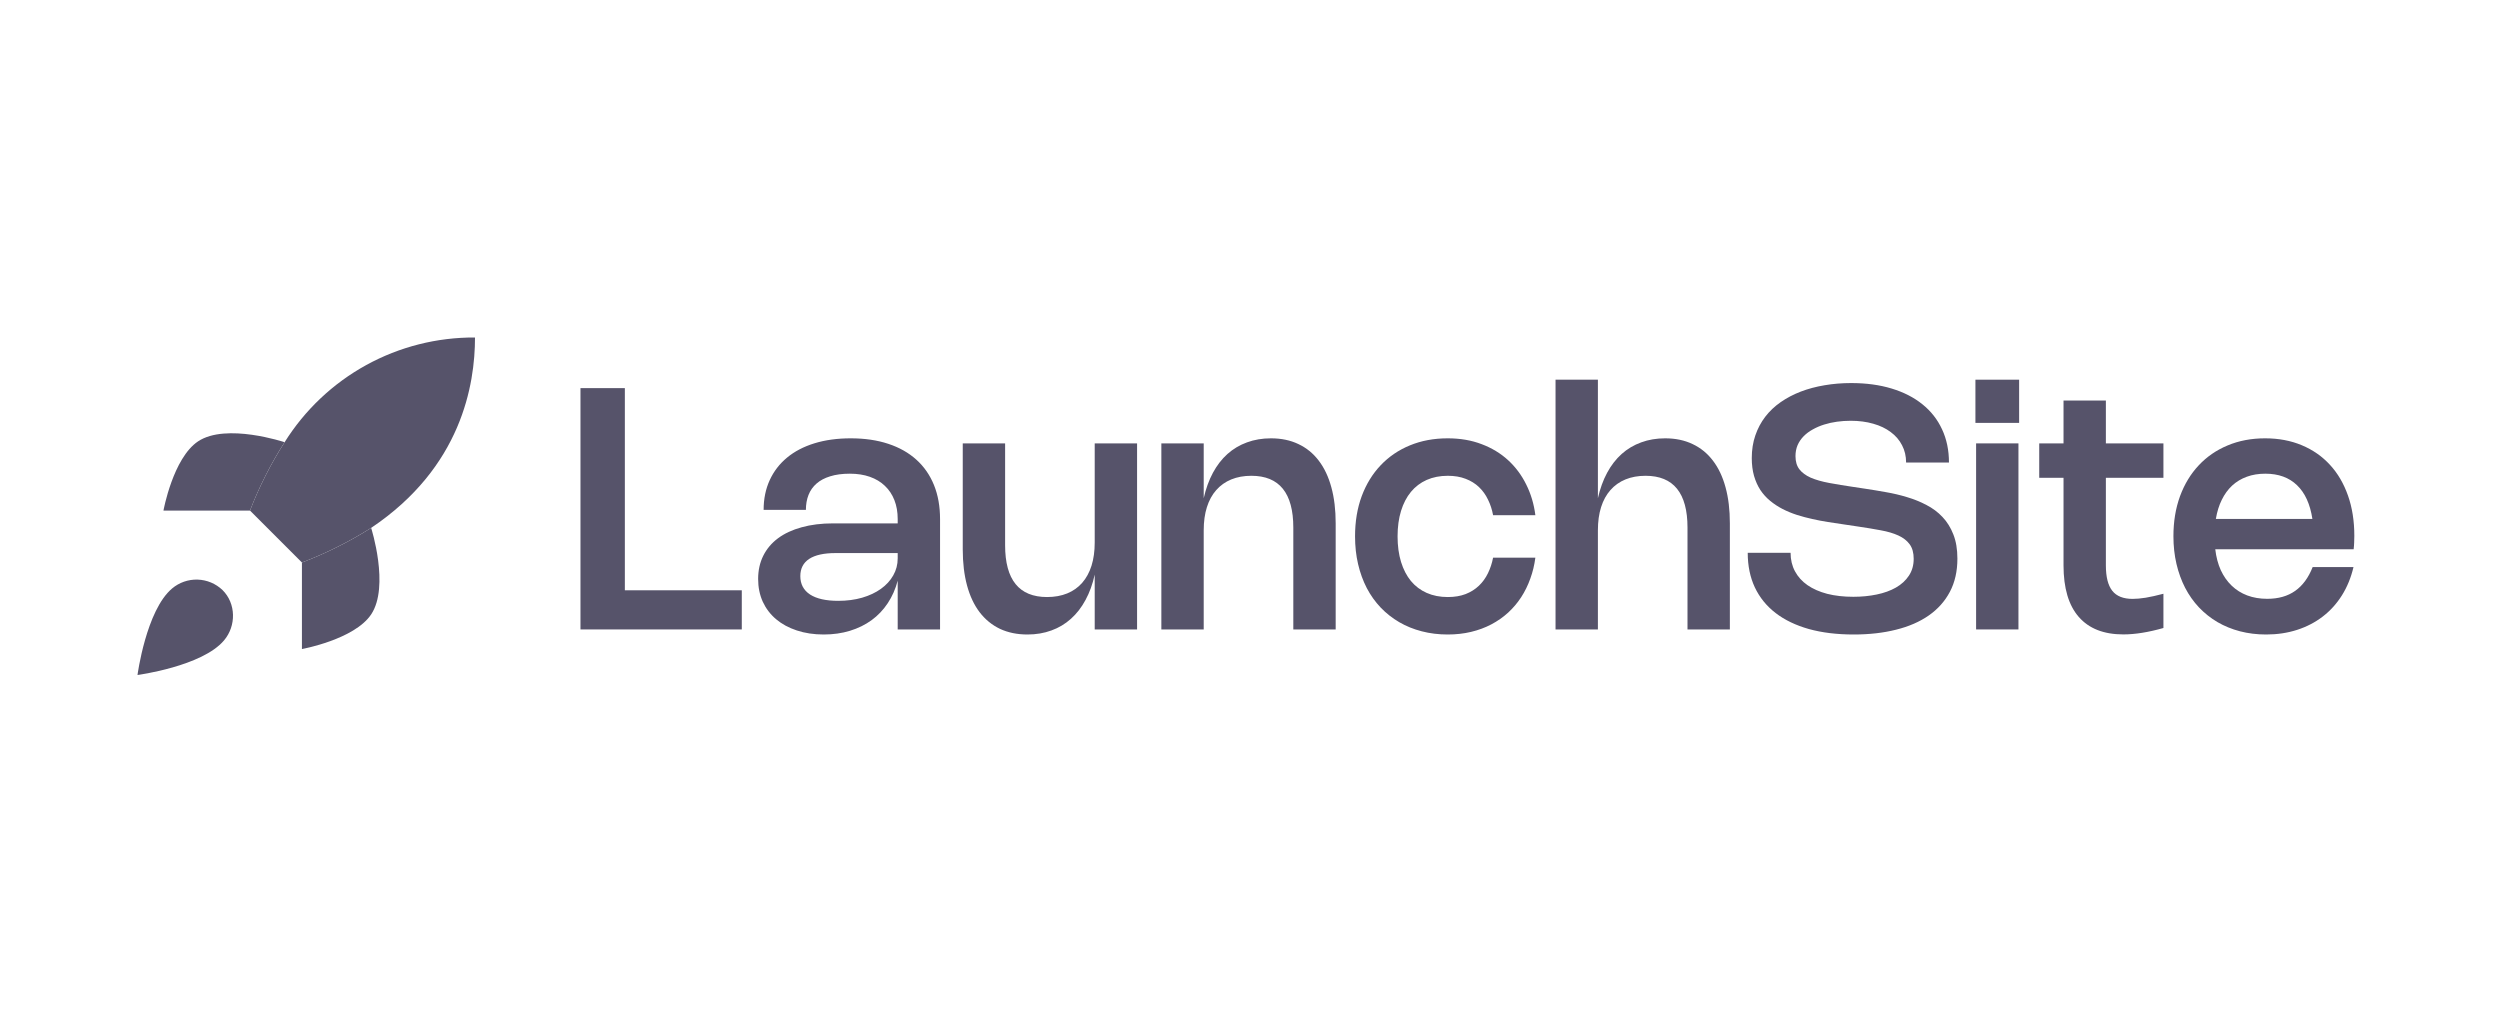 <svg width="200" height="82" viewBox="0 0 200 82" fill="none" xmlns="http://www.w3.org/2000/svg">
<path d="M20 40.846L24.154 45C26.088 44.264 27.943 43.337 29.692 42.231C36.92 37.385 38 30.766 38 27C34.958 26.982 31.961 27.741 29.295 29.207C26.629 30.674 24.383 32.798 22.769 35.377C21.665 37.102 20.737 38.935 20 40.846Z" fill="#56536A"/>
<path d="M29.692 42.231C27.943 43.337 26.088 44.264 24.154 45V51.923C24.154 51.923 28.349 51.162 29.692 49.154C31.188 46.911 29.692 42.231 29.692 42.231Z" fill="#56536A"/>
<path d="M13.769 47.077C11.692 48.822 11 54 11 54C11 54 16.178 53.308 17.923 51.231C18.906 50.068 18.892 48.282 17.799 47.202C17.26 46.688 16.551 46.391 15.808 46.368C15.064 46.345 14.338 46.598 13.769 47.077Z" fill="#56536A"/>
<path d="M20 40.846C20.737 38.935 21.665 37.102 22.769 35.377C22.769 35.377 18.089 33.813 15.846 35.308C13.838 36.651 13.077 40.846 13.077 40.846H20Z" fill="#56536A"/>
<path d="M49.988 31.05V47.223H59.343V50.355H46.438V31.05H49.988Z" fill="#56536A"/>
<path d="M61.09 40.79C61.09 39.913 61.252 39.121 61.576 38.414C61.9 37.708 62.361 37.107 62.96 36.612C63.563 36.112 64.294 35.73 65.154 35.465C66.018 35.199 66.985 35.066 68.056 35.066C69.177 35.066 70.178 35.212 71.06 35.505C71.947 35.797 72.696 36.221 73.308 36.774C73.924 37.328 74.394 38.005 74.719 38.806C75.043 39.607 75.204 40.514 75.204 41.526V50.355H71.816V46.453C71.641 47.12 71.375 47.72 71.019 48.256C70.668 48.787 70.239 49.239 69.73 49.612C69.222 49.981 68.644 50.265 67.996 50.463C67.352 50.661 66.652 50.76 65.896 50.76C65.109 50.76 64.391 50.652 63.743 50.436C63.099 50.224 62.548 49.925 62.089 49.538C61.63 49.151 61.275 48.685 61.023 48.141C60.775 47.592 60.651 46.984 60.651 46.319C60.651 45.626 60.789 45.005 61.063 44.456C61.338 43.907 61.731 43.441 62.245 43.058C62.762 42.676 63.392 42.383 64.135 42.181C64.877 41.974 65.714 41.87 66.645 41.87H71.816V41.526C71.816 40.964 71.728 40.459 71.553 40.014C71.377 39.564 71.123 39.181 70.79 38.867C70.462 38.551 70.061 38.311 69.588 38.144C69.116 37.978 68.583 37.895 67.989 37.895C67.386 37.895 66.862 37.964 66.416 38.104C65.975 38.239 65.611 38.432 65.323 38.684C65.034 38.936 64.821 39.24 64.681 39.596C64.542 39.951 64.472 40.349 64.472 40.79H61.09ZM66.841 44.246C65.914 44.246 65.212 44.401 64.735 44.712C64.263 45.023 64.026 45.481 64.026 46.089C64.026 46.728 64.285 47.218 64.803 47.56C65.325 47.898 66.076 48.067 67.057 48.067C67.75 48.067 68.387 47.983 68.968 47.817C69.552 47.646 70.054 47.41 70.473 47.108C70.896 46.807 71.224 46.449 71.458 46.035C71.697 45.617 71.816 45.162 71.816 44.672V44.246H66.841Z" fill="#56536A"/>
<path d="M87.577 35.471H90.966V50.355H87.577V45.968C87.411 46.728 87.165 47.405 86.841 47.999C86.522 48.593 86.133 49.095 85.674 49.505C85.219 49.914 84.7 50.224 84.115 50.436C83.529 50.652 82.891 50.76 82.198 50.76C81.374 50.76 80.641 50.609 79.997 50.308C79.358 50.002 78.816 49.559 78.37 48.978C77.929 48.398 77.594 47.687 77.365 46.845C77.135 45.999 77.02 45.036 77.02 43.956V35.471H80.409V43.618C80.409 46.382 81.527 47.763 83.763 47.763C84.367 47.763 84.904 47.666 85.377 47.473C85.849 47.279 86.248 46.998 86.572 46.629C86.9 46.255 87.15 45.799 87.321 45.259C87.492 44.714 87.577 44.096 87.577 43.403V35.471Z" fill="#56536A"/>
<path d="M96.297 50.355H92.908V35.471H96.297V39.859C96.468 39.098 96.713 38.421 97.032 37.827C97.352 37.233 97.739 36.731 98.193 36.322C98.652 35.912 99.174 35.602 99.759 35.39C100.344 35.174 100.983 35.066 101.676 35.066C102.5 35.066 103.231 35.219 103.87 35.525C104.514 35.827 105.056 36.268 105.497 36.848C105.942 37.429 106.28 38.142 106.509 38.988C106.739 39.83 106.854 40.79 106.854 41.87V50.355H103.465V42.208C103.465 39.445 102.347 38.063 100.11 38.063C99.512 38.063 98.976 38.16 98.504 38.353C98.031 38.547 97.631 38.831 97.302 39.204C96.974 39.573 96.724 40.028 96.553 40.568C96.382 41.108 96.297 41.726 96.297 42.424V50.355Z" fill="#56536A"/>
<path d="M111.806 42.91C111.806 43.67 111.899 44.352 112.083 44.955C112.268 45.553 112.531 46.062 112.873 46.48C113.219 46.895 113.64 47.212 114.135 47.432C114.635 47.653 115.197 47.763 115.823 47.763C116.363 47.763 116.837 47.684 117.247 47.527C117.661 47.365 118.016 47.142 118.313 46.858C118.61 46.575 118.851 46.242 119.036 45.859C119.225 45.472 119.362 45.056 119.447 44.611H122.829C122.753 45.2 122.618 45.761 122.424 46.291C122.235 46.822 121.992 47.318 121.695 47.776C121.398 48.231 121.049 48.643 120.649 49.012C120.248 49.376 119.801 49.689 119.306 49.95C118.811 50.211 118.271 50.411 117.686 50.551C117.105 50.69 116.482 50.76 115.816 50.76C115.082 50.76 114.389 50.675 113.737 50.504C113.089 50.337 112.49 50.094 111.941 49.775C111.392 49.455 110.897 49.066 110.456 48.607C110.02 48.148 109.649 47.628 109.343 47.047C109.041 46.462 108.809 45.824 108.647 45.13C108.485 44.438 108.404 43.697 108.404 42.91C108.404 41.726 108.582 40.653 108.938 39.69C109.298 38.727 109.804 37.904 110.456 37.219C111.109 36.531 111.89 36 112.799 35.627C113.708 35.253 114.713 35.066 115.816 35.066C116.815 35.066 117.719 35.221 118.529 35.532C119.344 35.838 120.05 36.266 120.649 36.815C121.247 37.364 121.731 38.014 122.1 38.765C122.474 39.512 122.717 40.329 122.829 41.215H119.447C119.366 40.77 119.231 40.356 119.042 39.974C118.858 39.587 118.617 39.251 118.32 38.968C118.023 38.684 117.668 38.464 117.254 38.306C116.84 38.144 116.363 38.063 115.823 38.063C115.197 38.063 114.635 38.173 114.135 38.394C113.64 38.614 113.219 38.934 112.873 39.352C112.531 39.767 112.268 40.273 112.083 40.871C111.899 41.47 111.806 42.149 111.806 42.91Z" fill="#56536A"/>
<path d="M127.832 50.355H124.443V30.375H127.832V39.859C128.003 39.098 128.248 38.421 128.567 37.827C128.887 37.233 129.274 36.731 129.728 36.322C130.187 35.912 130.709 35.602 131.294 35.39C131.879 35.174 132.518 35.066 133.211 35.066C134.035 35.066 134.766 35.219 135.405 35.525C136.049 35.827 136.591 36.268 137.032 36.848C137.477 37.429 137.815 38.142 138.044 38.988C138.274 39.83 138.389 40.79 138.389 41.87V50.355H135V42.208C135 39.445 133.882 38.063 131.645 38.063C131.047 38.063 130.511 38.16 130.039 38.353C129.566 38.547 129.166 38.831 128.837 39.204C128.509 39.573 128.259 40.028 128.088 40.568C127.917 41.108 127.832 41.726 127.832 42.424V50.355Z" fill="#56536A"/>
<path d="M148.094 30.645C149.291 30.645 150.371 30.791 151.334 31.084C152.297 31.376 153.118 31.797 153.797 32.346C154.477 32.891 154.999 33.556 155.363 34.344C155.732 35.132 155.917 36.018 155.917 37.004H152.488C152.488 36.49 152.38 36.029 152.164 35.62C151.952 35.206 151.651 34.855 151.259 34.567C150.872 34.274 150.407 34.051 149.862 33.898C149.318 33.741 148.715 33.662 148.053 33.662C147.684 33.662 147.32 33.687 146.96 33.736C146.6 33.786 146.255 33.862 145.927 33.966C145.598 34.069 145.295 34.2 145.016 34.358C144.737 34.511 144.494 34.693 144.287 34.904C144.084 35.111 143.924 35.347 143.807 35.613C143.695 35.879 143.639 36.171 143.639 36.49C143.639 36.927 143.744 37.28 143.956 37.55C144.167 37.82 144.471 38.043 144.867 38.218C145.268 38.389 145.758 38.529 146.339 38.637C146.919 38.745 147.576 38.853 148.31 38.961L149.207 39.096C149.747 39.177 150.305 39.269 150.881 39.373C151.457 39.472 152.018 39.605 152.562 39.771C153.111 39.933 153.629 40.142 154.115 40.399C154.605 40.651 155.033 40.97 155.397 41.357C155.766 41.744 156.056 42.21 156.268 42.755C156.484 43.299 156.592 43.945 156.592 44.692C156.592 45.7 156.392 46.584 155.991 47.344C155.591 48.1 155.026 48.733 154.297 49.241C153.572 49.745 152.702 50.123 151.685 50.375C150.668 50.632 149.54 50.76 148.303 50.76C146.957 50.76 145.758 50.614 144.705 50.321C143.657 50.024 142.77 49.597 142.046 49.039C141.321 48.481 140.768 47.797 140.385 46.987C140.007 46.177 139.818 45.257 139.818 44.226H143.247C143.247 44.775 143.364 45.268 143.598 45.704C143.832 46.141 144.165 46.51 144.597 46.811C145.034 47.113 145.56 47.344 146.177 47.507C146.798 47.664 147.495 47.743 148.269 47.743C148.931 47.743 149.554 47.682 150.139 47.56C150.724 47.439 151.235 47.255 151.671 47.007C152.112 46.755 152.459 46.438 152.711 46.055C152.967 45.673 153.095 45.223 153.095 44.705C153.095 44.228 152.99 43.843 152.778 43.551C152.567 43.258 152.265 43.022 151.874 42.842C151.482 42.662 151.012 42.523 150.463 42.424C149.914 42.32 149.302 42.219 148.627 42.12L147.493 41.951C147.088 41.893 146.672 41.83 146.244 41.762C145.817 41.695 145.391 41.614 144.968 41.519C144.55 41.425 144.14 41.315 143.74 41.188C143.339 41.058 142.959 40.901 142.599 40.716C142.244 40.532 141.915 40.316 141.614 40.068C141.312 39.821 141.051 39.532 140.831 39.204C140.615 38.871 140.446 38.495 140.324 38.077C140.203 37.654 140.142 37.177 140.142 36.646C140.142 35.989 140.237 35.386 140.426 34.837C140.615 34.283 140.88 33.784 141.222 33.338C141.564 32.893 141.976 32.504 142.457 32.17C142.943 31.833 143.479 31.552 144.064 31.327C144.653 31.102 145.288 30.933 145.967 30.82C146.647 30.703 147.356 30.645 148.094 30.645Z" fill="#56536A"/>
<path d="M161.53 33.831H158.034V30.375H161.53V33.831ZM161.476 50.355H158.088V35.471H161.476V50.355Z" fill="#56536A"/>
<path d="M173.074 50.24C171.872 50.582 170.803 50.753 169.867 50.753C168.306 50.753 167.118 50.288 166.303 49.356C165.489 48.425 165.082 47.047 165.082 45.225V38.225H163.138V35.471H165.082V32.042H168.47V35.471H173.074V38.225H168.47V45.232C168.47 46.154 168.641 46.831 168.983 47.264C169.325 47.696 169.867 47.911 170.61 47.911C170.907 47.911 171.256 47.88 171.656 47.817C172.057 47.749 172.529 47.644 173.074 47.5V50.24Z" fill="#56536A"/>
<path d="M188.279 45.367C188.081 46.208 187.772 46.962 187.354 47.628C186.935 48.294 186.425 48.859 185.822 49.322C185.219 49.786 184.535 50.141 183.77 50.389C183.005 50.636 182.179 50.76 181.292 50.76C180.554 50.76 179.857 50.675 179.2 50.504C178.547 50.333 177.947 50.087 177.398 49.768C176.849 49.444 176.356 49.052 175.919 48.593C175.483 48.13 175.114 47.608 174.812 47.027C174.511 46.442 174.279 45.803 174.117 45.11C173.955 44.417 173.874 43.679 173.874 42.896C173.874 41.726 174.05 40.66 174.401 39.697C174.756 38.734 175.256 37.91 175.899 37.226C176.543 36.538 177.314 36.007 178.214 35.633C179.114 35.255 180.113 35.066 181.211 35.066C182.291 35.066 183.27 35.251 184.148 35.62C185.03 35.989 185.781 36.513 186.402 37.193C187.023 37.867 187.502 38.687 187.84 39.65C188.177 40.608 188.346 41.679 188.346 42.862C188.346 43.038 188.342 43.214 188.333 43.389C188.328 43.565 188.315 43.749 188.292 43.943H177.222C177.294 44.563 177.44 45.119 177.661 45.61C177.886 46.096 178.176 46.51 178.532 46.852C178.887 47.194 179.303 47.455 179.78 47.635C180.262 47.815 180.795 47.905 181.38 47.905C182.271 47.905 183.016 47.693 183.614 47.27C184.213 46.847 184.679 46.213 185.012 45.367H188.279ZM184.991 41.513C184.811 40.329 184.402 39.431 183.763 38.819C183.128 38.203 182.282 37.895 181.225 37.895C180.685 37.895 180.192 37.975 179.747 38.138C179.301 38.3 178.91 38.536 178.572 38.846C178.239 39.157 177.962 39.537 177.742 39.987C177.521 40.432 177.364 40.941 177.269 41.513H184.991Z" fill="#56536A"/>
</svg>
